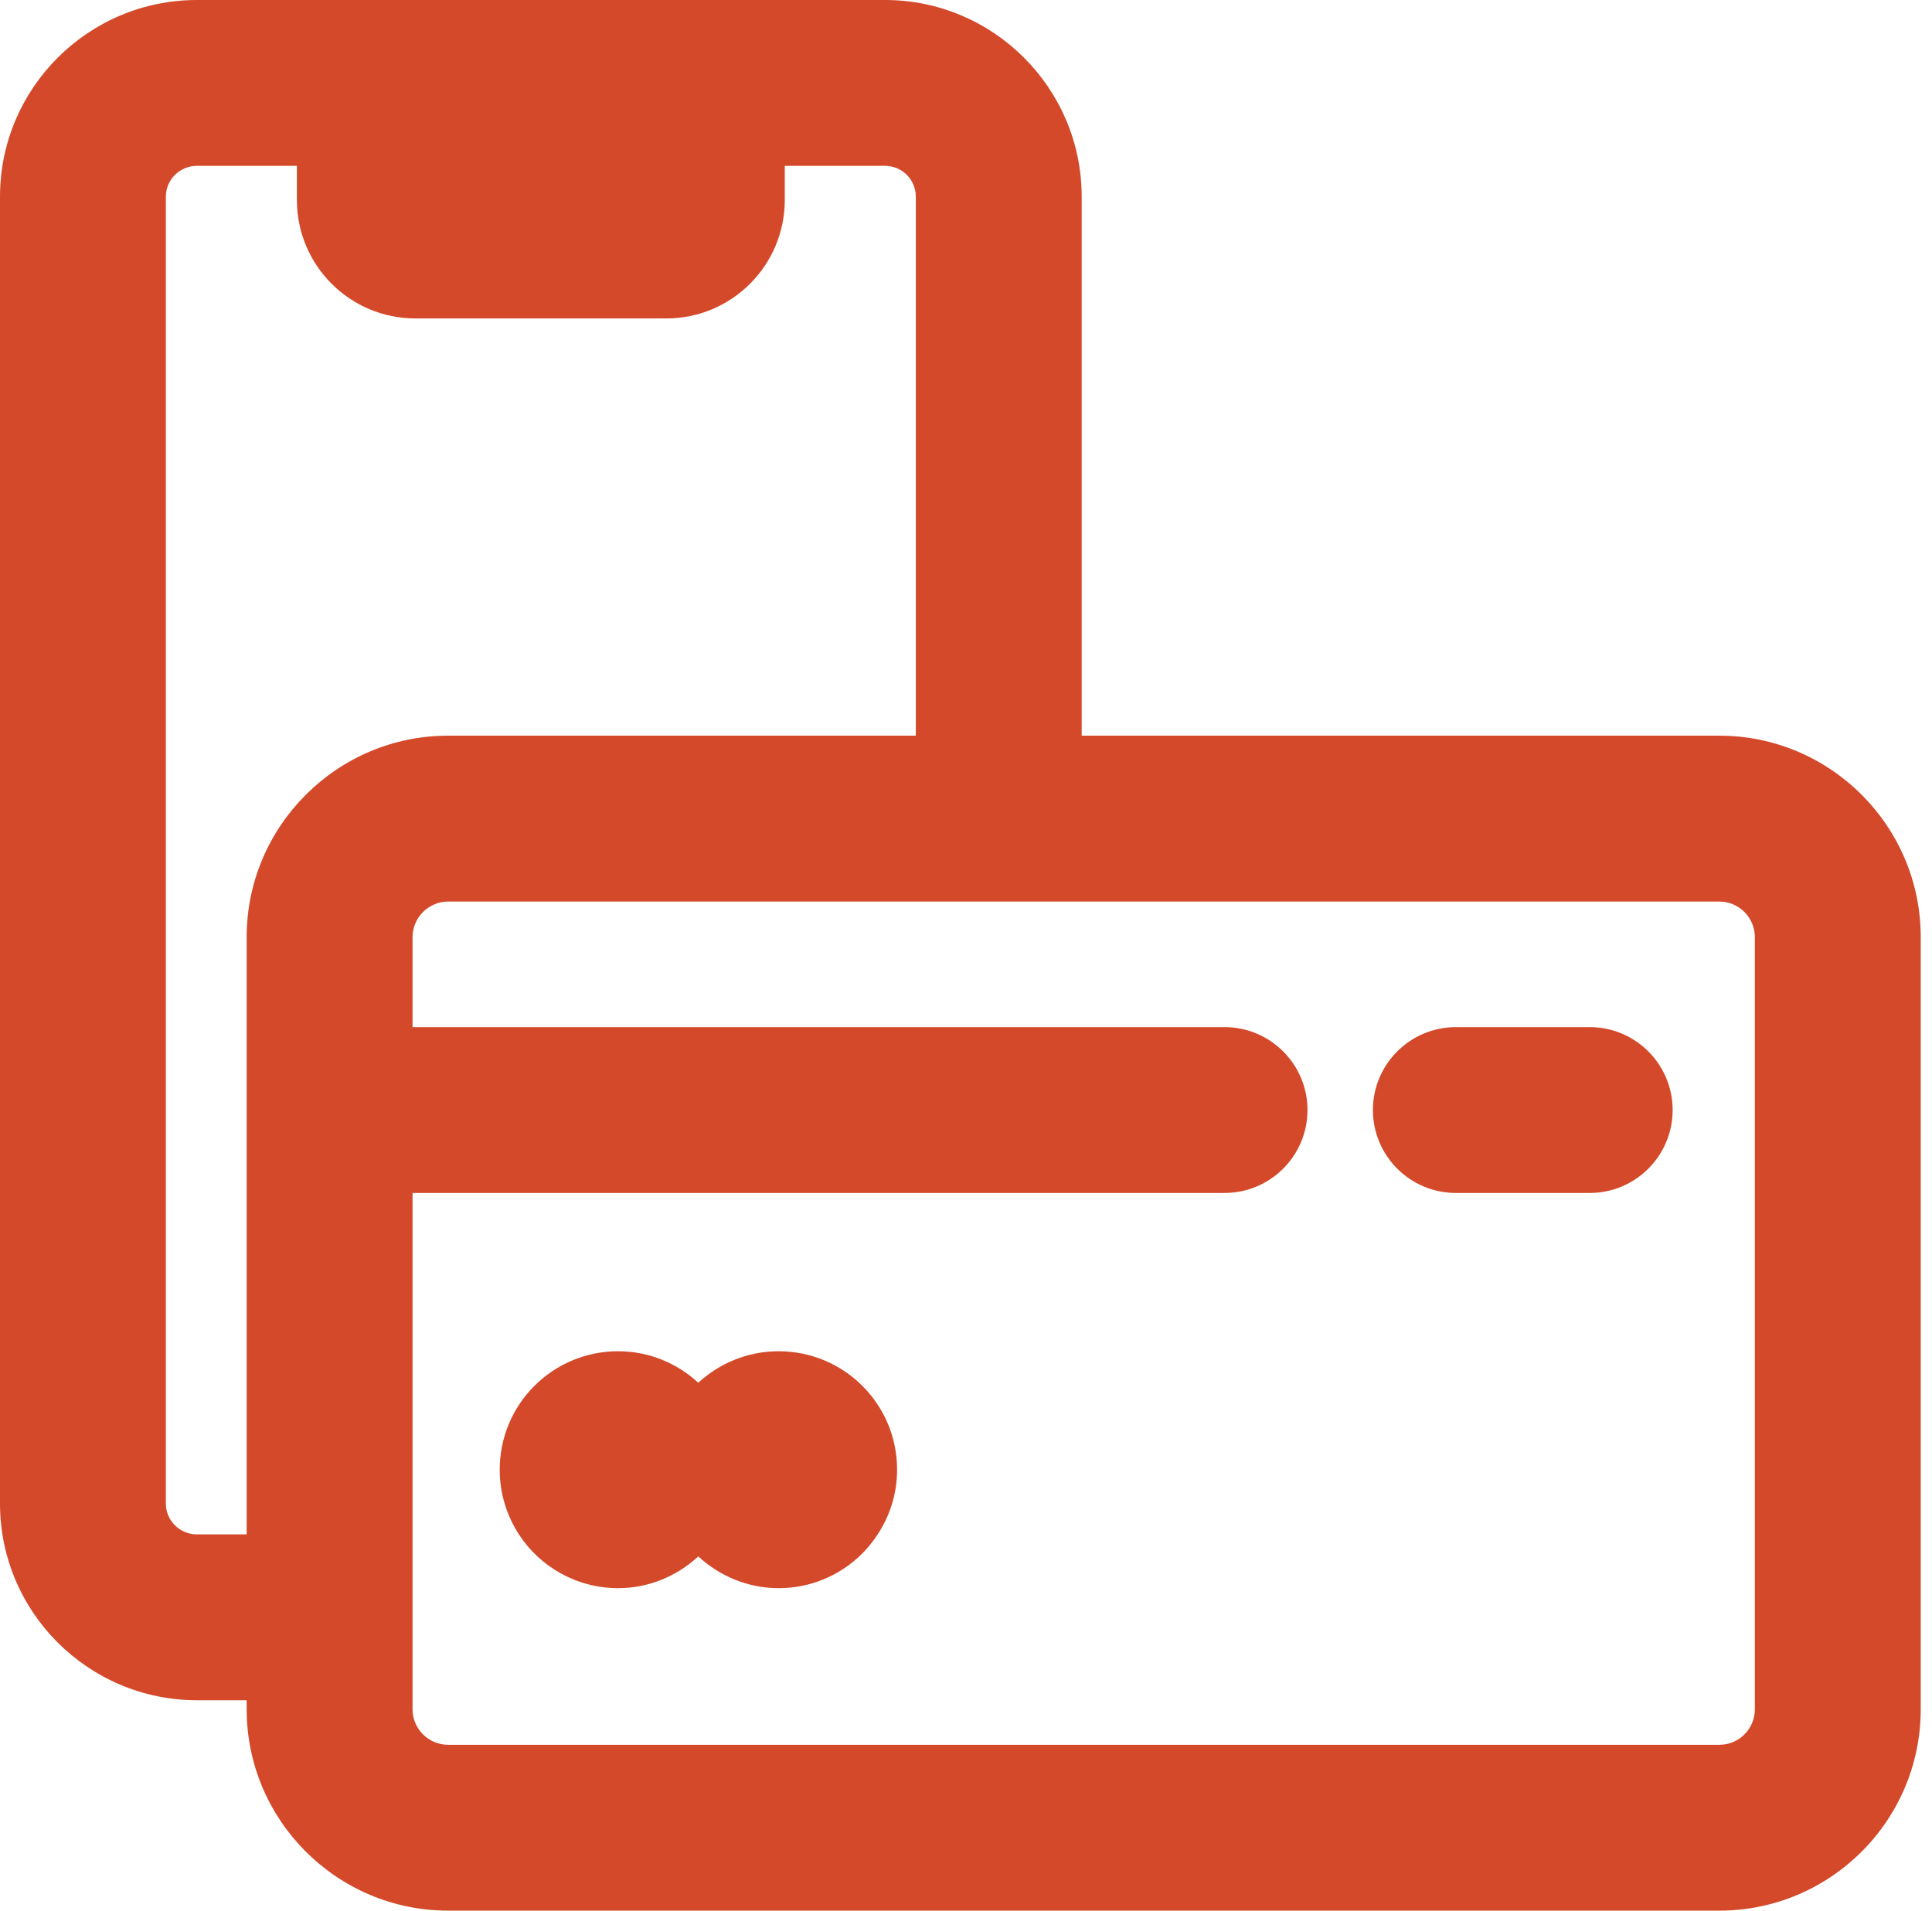 <svg width="91" height="90" viewBox="0 0 91 90" fill="none" xmlns="http://www.w3.org/2000/svg">
<path d="M80.982 34.654H50.949V9.263C50.949 4.152 46.786 0 41.685 0H9.275C4.163 0 0 4.152 0 9.263V70.826C0 75.938 4.163 80.089 9.275 80.089H11.618V80.513C11.618 85.748 15.882 90 21.105 90H80.982C86.216 90 90.469 85.748 90.469 80.513V44.141C90.469 38.917 86.216 34.654 80.982 34.654ZM11.618 44.141V52.288V72.277H9.275C8.471 72.277 7.812 71.629 7.812 70.826V9.263C7.812 8.46 8.471 7.812 9.275 7.812H13.984V9.42C13.984 12.5 16.484 15 19.565 15H31.384C34.464 15 36.964 12.5 36.964 9.42V7.812H41.685C42.489 7.812 43.136 8.46 43.136 9.263V34.654H21.105C15.882 34.654 11.618 38.917 11.618 44.141ZM82.656 80.513C82.656 81.44 81.909 82.188 80.982 82.188H21.105C20.19 82.188 19.431 81.44 19.431 80.513V80.089V72.277V56.194H43.136H50.949H57.679C59.833 56.194 61.585 54.442 61.585 52.288C61.585 50.134 59.833 48.382 57.679 48.382H50.949H43.136H19.431V44.141C19.431 43.225 20.19 42.467 21.105 42.467H43.136H50.949H80.982C81.909 42.467 82.656 43.225 82.656 44.141V80.513Z" fill="#D4492A"/>
<path d="M74.878 48.382H68.572C66.418 48.382 64.666 50.134 64.666 52.288C64.666 54.442 66.418 56.194 68.572 56.194H74.878C77.032 56.194 78.784 54.442 78.784 52.288C78.784 50.134 77.032 48.382 74.878 48.382Z" fill="#D4492A"/>
<path d="M36.673 63.65C35.211 63.65 33.883 64.219 32.89 65.134C31.896 64.219 30.579 63.65 29.117 63.65C26.037 63.65 23.537 66.138 23.537 69.23C23.537 70.357 23.872 71.395 24.441 72.277C25.434 73.806 27.164 74.81 29.117 74.81C30.579 74.81 31.896 74.23 32.89 73.315C33.883 74.23 35.211 74.81 36.673 74.81C38.626 74.81 40.356 73.806 41.339 72.277C41.919 71.395 42.254 70.357 42.254 69.23C42.254 66.138 39.754 63.65 36.673 63.65Z" fill="#D4492A"/>
</svg>
